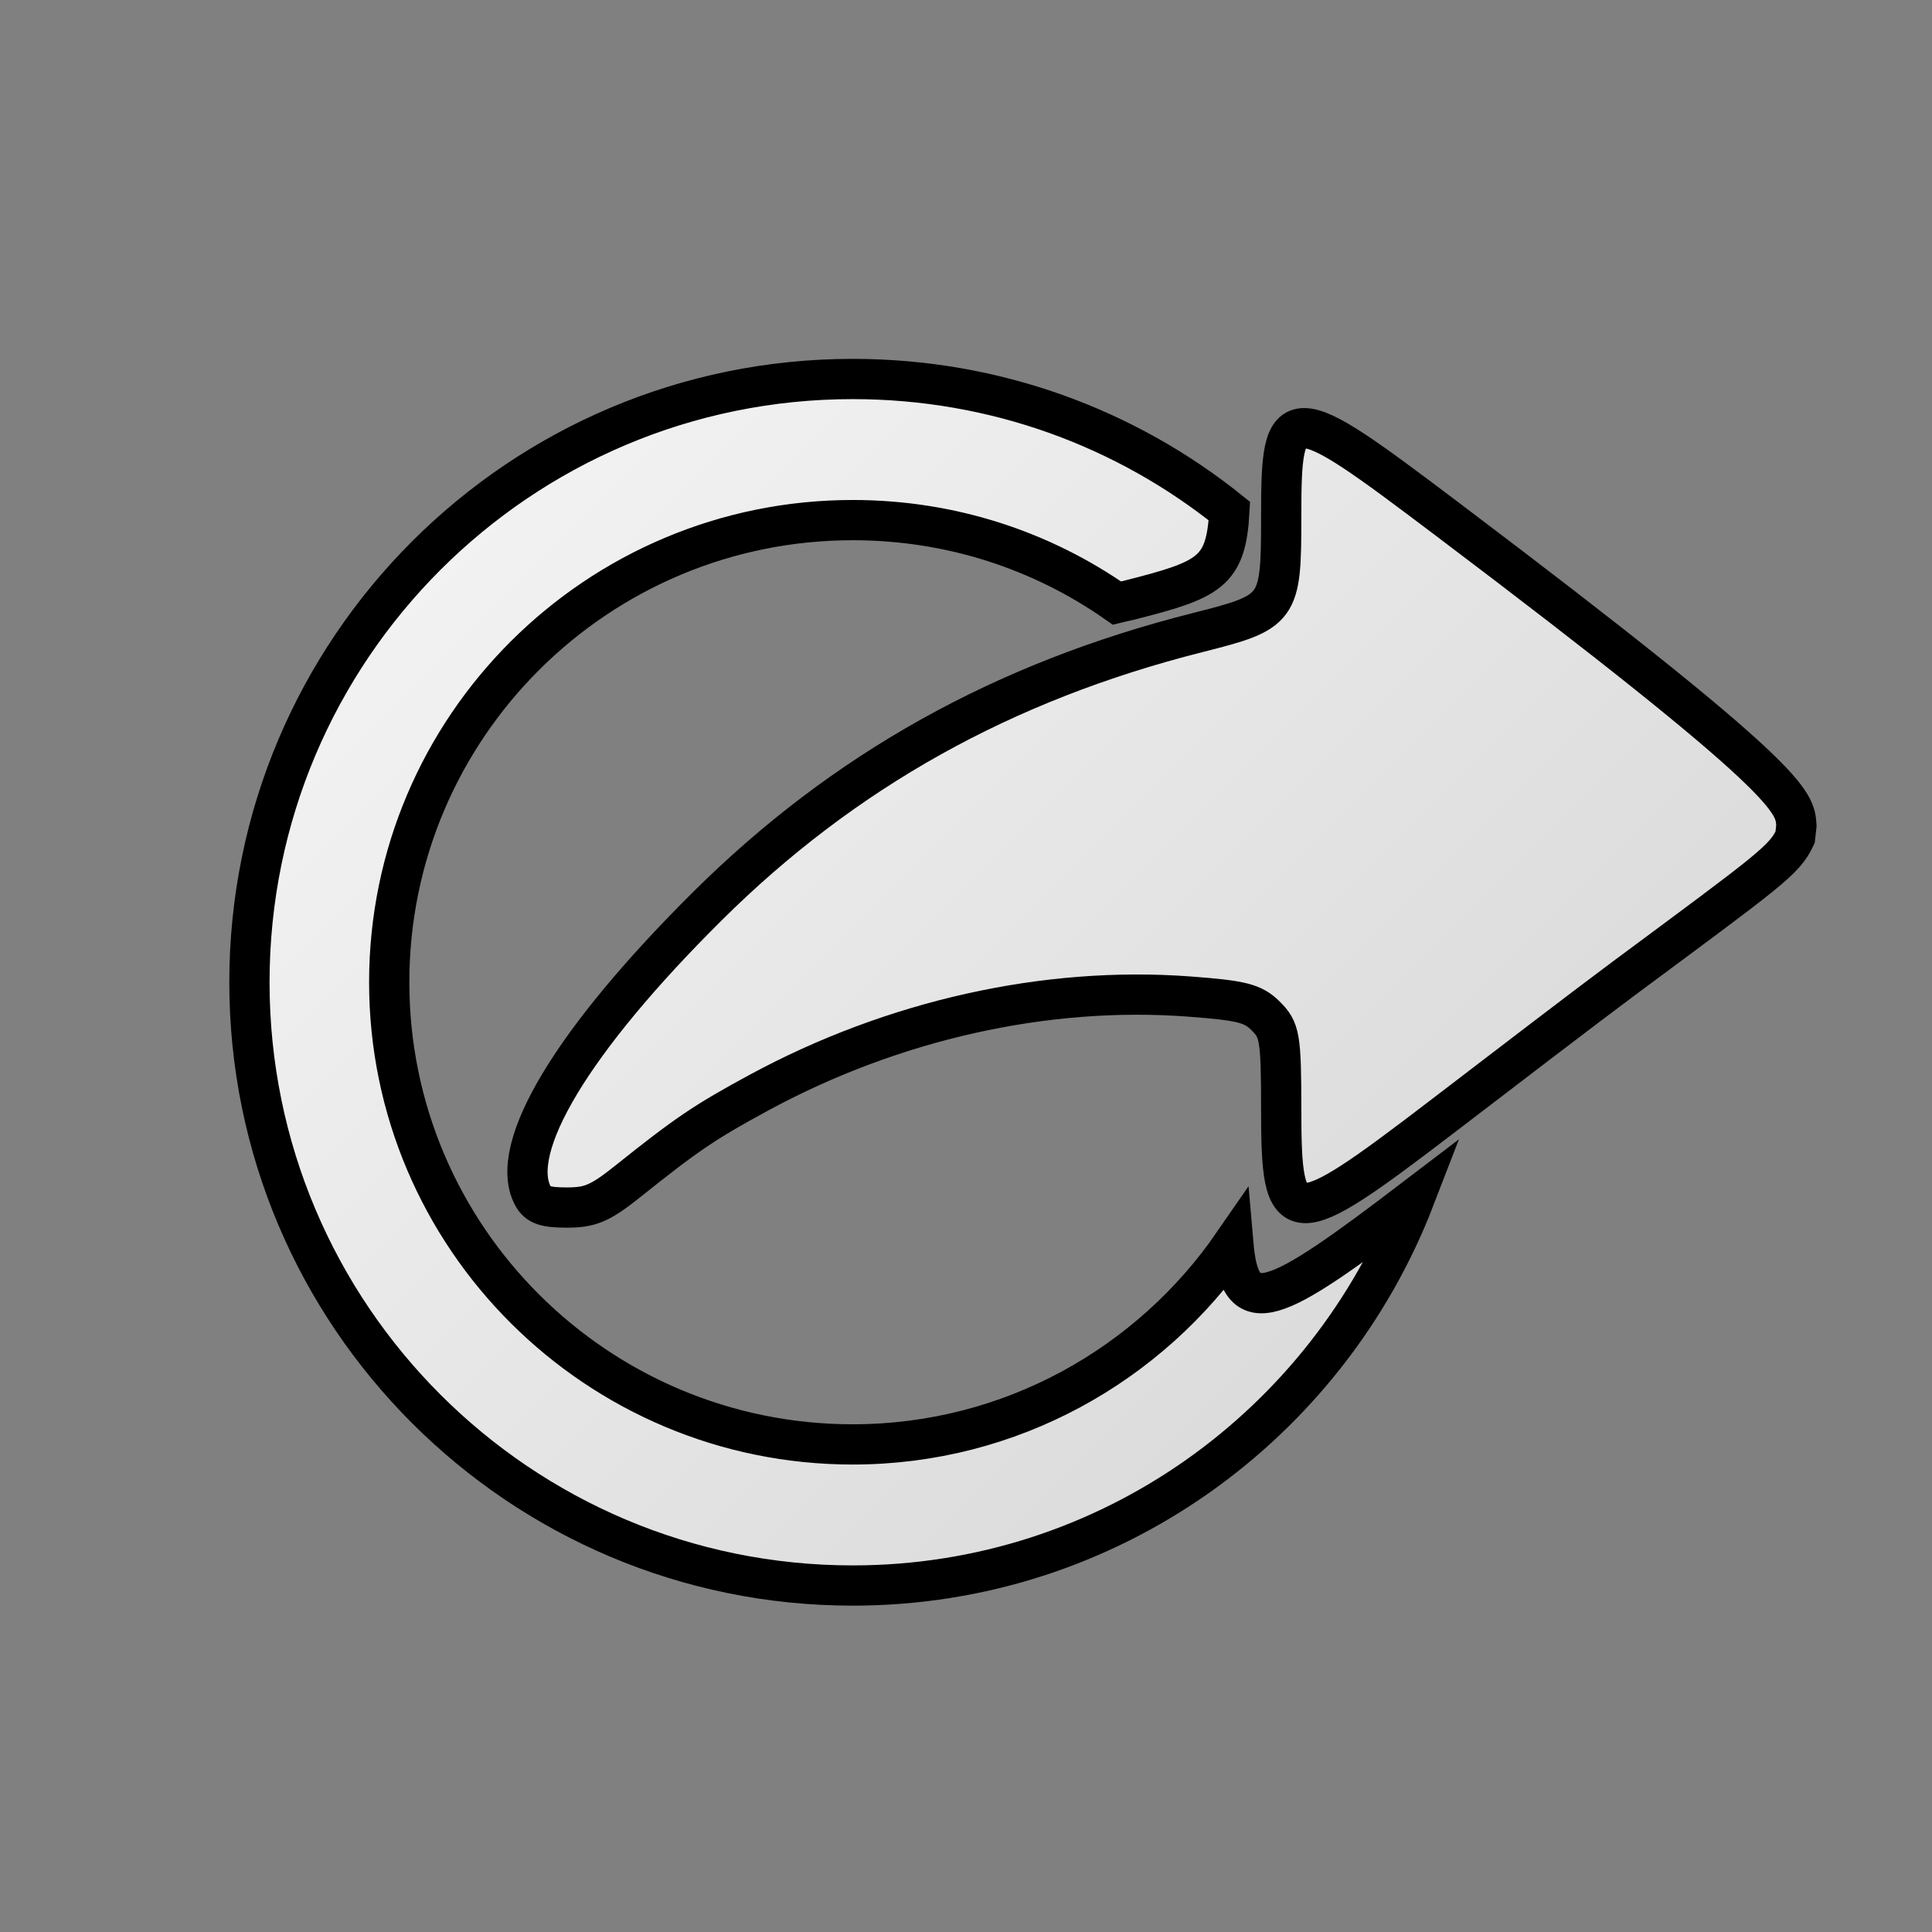 <?xml version="1.0"?>
<svg xmlns:rdf="http://www.w3.org/1999/02/22-rdf-syntax-ns#" xmlns="http://www.w3.org/2000/svg" xmlns:cc="http://creativecommons.org/ns#" xmlns:dc="http://purl.org/dc/elements/1.1/" xmlns:svg="http://www.w3.org/2000/svg" id="svg3792" viewBox="0 0 48 48" version="1.1">
    <rect x="0" y="0" width="48" height="48" fill="#808080" stroke="none"/>
    <defs>
        <linearGradient id="lgr1" gradientUnits="userSpaceOnUse" x1="0" y1="0" x2="48" y2="48">
            <stop stop-color="#fff" offset="0"/>
            <stop stop-color="#ccc" offset="1"/>
        </linearGradient>
    </defs>
    <path style='fill:url(#lgr1);stroke:black;' d="m21.185 9.416c-8.275 0-14.988 6.713-14.988 14.988 0 8.275 6.713 14.988 14.988 14.988 6.374 0 11.794-4.006 13.959-9.617-3.526 2.687-4.334 3.089-4.503 1.126-2.072 3.003-5.532 4.985-9.456 4.985-6.344 0-11.515-5.138-11.515-11.482 0-6.344 5.17-11.482 11.515-11.482 2.446 0 4.698 0.755 6.561 2.058 0.111-0.028 0.171-0.034 0.289-0.064 2.024-0.512 2.426-0.696 2.509-2.219-2.566-2.06-5.813-3.281-9.36-3.281zm11.225 1.222c-0.54-0.005-0.579 0.711-0.579 2.187 0 2.328-0.034 2.375-2.091 2.895-4.809 1.216-8.772 3.428-12.158 6.787-3.361 3.335-4.975 6.022-4.342 7.205 0.122 0.228 0.321 0.289 0.836 0.289 0.57 0 0.816-0.087 1.512-0.643 1.452-1.16 1.899-1.472 3.281-2.219 3.31-1.79 7.11-2.648 10.678-2.38 1.306 0.098 1.583 0.168 1.898 0.482 0.346 0.346 0.386 0.5 0.386 2.316 0 3.07 0.208 3.083 3.988 0.193 1.521-1.163 3.566-2.731 4.567-3.474 3.59-2.663 3.948-2.906 4.213-3.474l0.032-0.289c-0.039-0.597-0.017-1.08-8.684-7.623-1.982-1.496-2.998-2.246-3.538-2.252z"/>
</svg>

